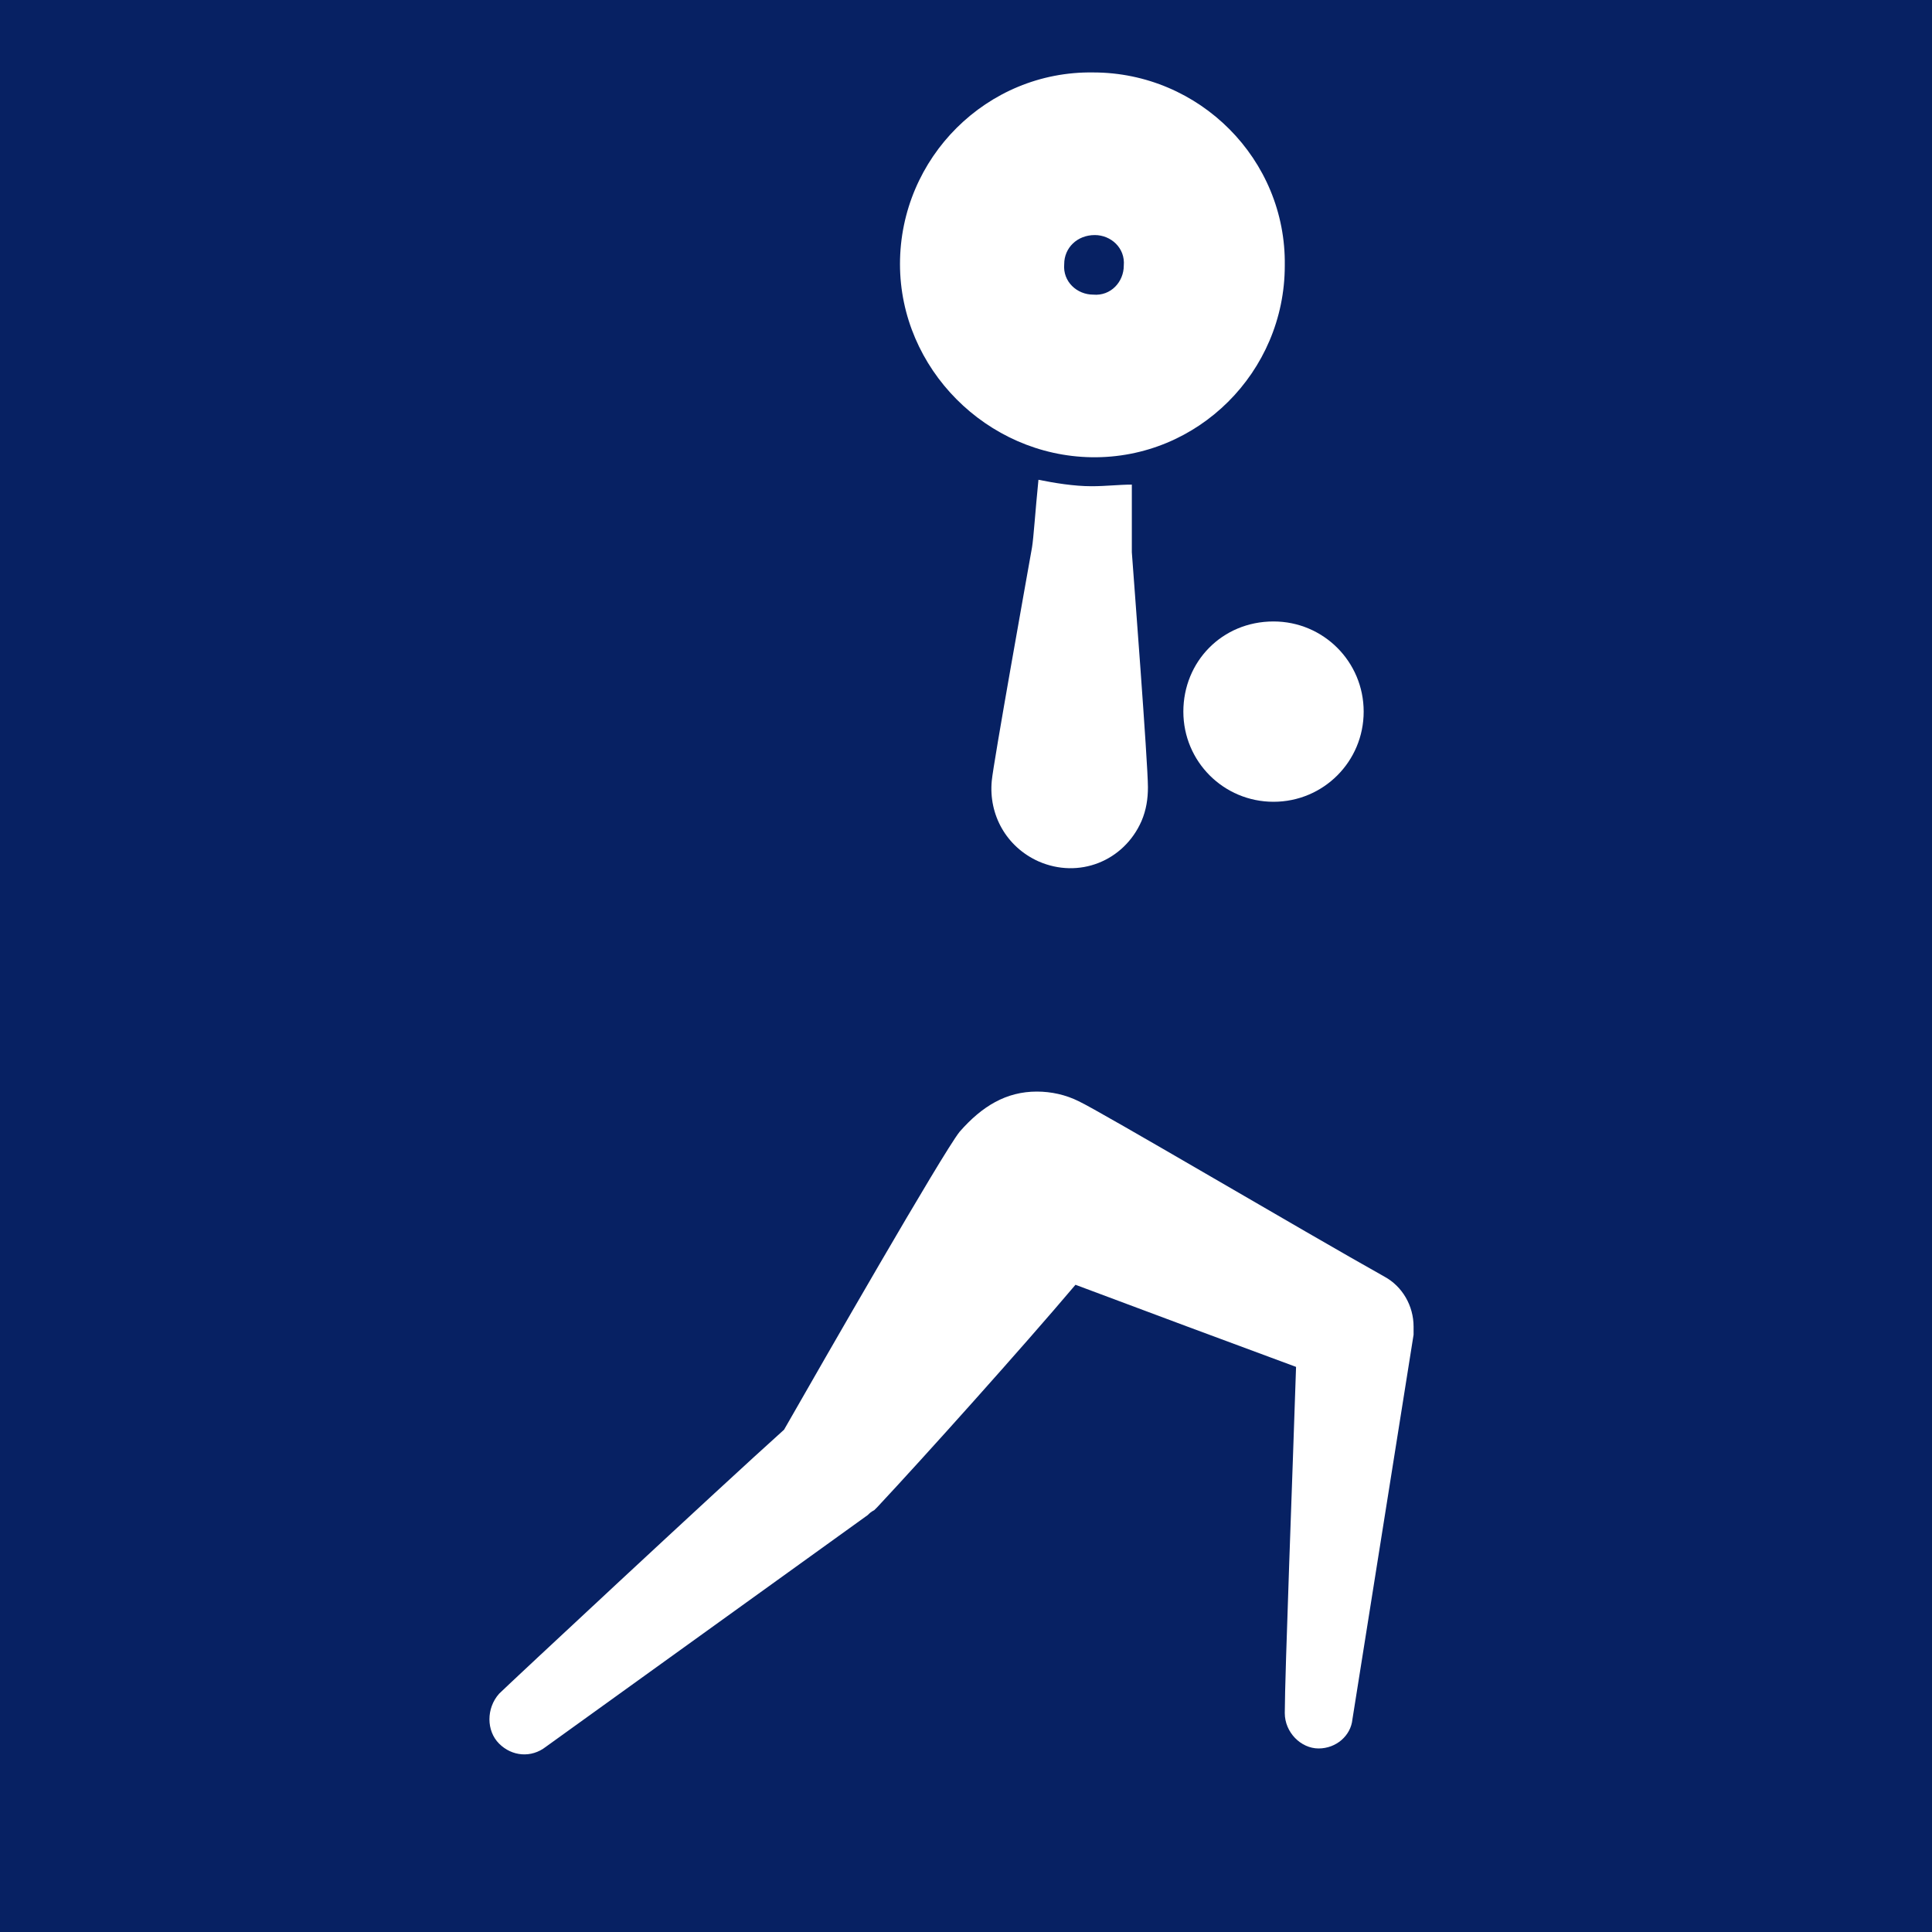 <?xml version="1.0" encoding="utf-8"?>
<!-- Generator: Adobe Illustrator 24.2.0, SVG Export Plug-In . SVG Version: 6.00 Build 0)  -->
<svg version="1.1" id="Layer_1" xmlns="http://www.w3.org/2000/svg" xmlns:xlink="http://www.w3.org/1999/xlink" x="0px" y="0px"
	 width="480px" height="480px" viewBox="0 0 480 480" style="enable-background:new 0 0 480 480;" xml:space="preserve">
<style type="text/css">
	.st0{fill:#072163;}
	.st1{fill:#FFFFFF;}
</style>
<rect class="st0" width="480" height="480"/>
<path class="st1" d="M271.2,120.8c-4.4,0-9.2-0.8-13.2-1.6c-0.8,8-1.2,14.4-1.6,16.8c-1.2,6.8-9.6,53.6-10,58
	c-0.8,8.4,3.6,16.4,11.6,20c10,4.4,21.2,0,25.6-10c1.2-2.8,1.6-5.6,1.6-8.4c0-6-3.6-52.8-4-58.4c0-2,0-8.4,0-16.8
	C278,120.4,274.8,120.8,271.2,120.8"/>
<path class="st1" d="M294,176.8c0,12.4,10,22.4,22.4,22.4s22.4-10,22.4-22.4s-10-22.4-22.4-22.4C303.6,154.4,294,164.4,294,176.8"/>
<path class="st1" d="M319.2,425.6c0,4.8,4,8.8,8.4,8.8s8-3.2,8.4-7.2l15.2-95.6c0-0.8,0-1.2,0-2c0-5.2-2.8-10-7.2-12.4
	c-20-11.2-70.8-41.2-76-43.6c-3.2-1.6-6.8-2.4-10.4-2.4c-7.6,0-13.6,3.6-19.2,10c-4.4,5.6-34,57.2-43.6,74
	c-15.6,14-68.8,63.6-70.8,65.6c-3.2,3.6-3.2,9.2,0,12.4c3.2,3.2,8,3.6,11.6,0.8l80-57.6c0.4-0.4,0.8-0.8,1.6-1.2
	c0.4-0.4,0.8-0.8,0.8-0.8c11.6-12.4,36-39.6,49.2-55.2c16,6,39.6,14.8,54.8,20.4C321.2,364.4,319.2,416.4,319.2,425.6"/>
<path class="st1" d="M271.2,113.6c26.4,0.4,48-21.2,48-47.6c0.4-26.4-21.2-48-47.6-48c-26.4-0.4-48,21.2-48,47.6
	C223.6,91.6,245.2,113.2,271.2,113.6 M272,58.4c4,0,7.6,3.2,7.2,7.6c0,4-3.2,7.6-7.6,7.2c-4,0-7.6-3.2-7.2-7.6
	C264.4,61.6,267.6,58.4,272,58.4"/>
</svg>
